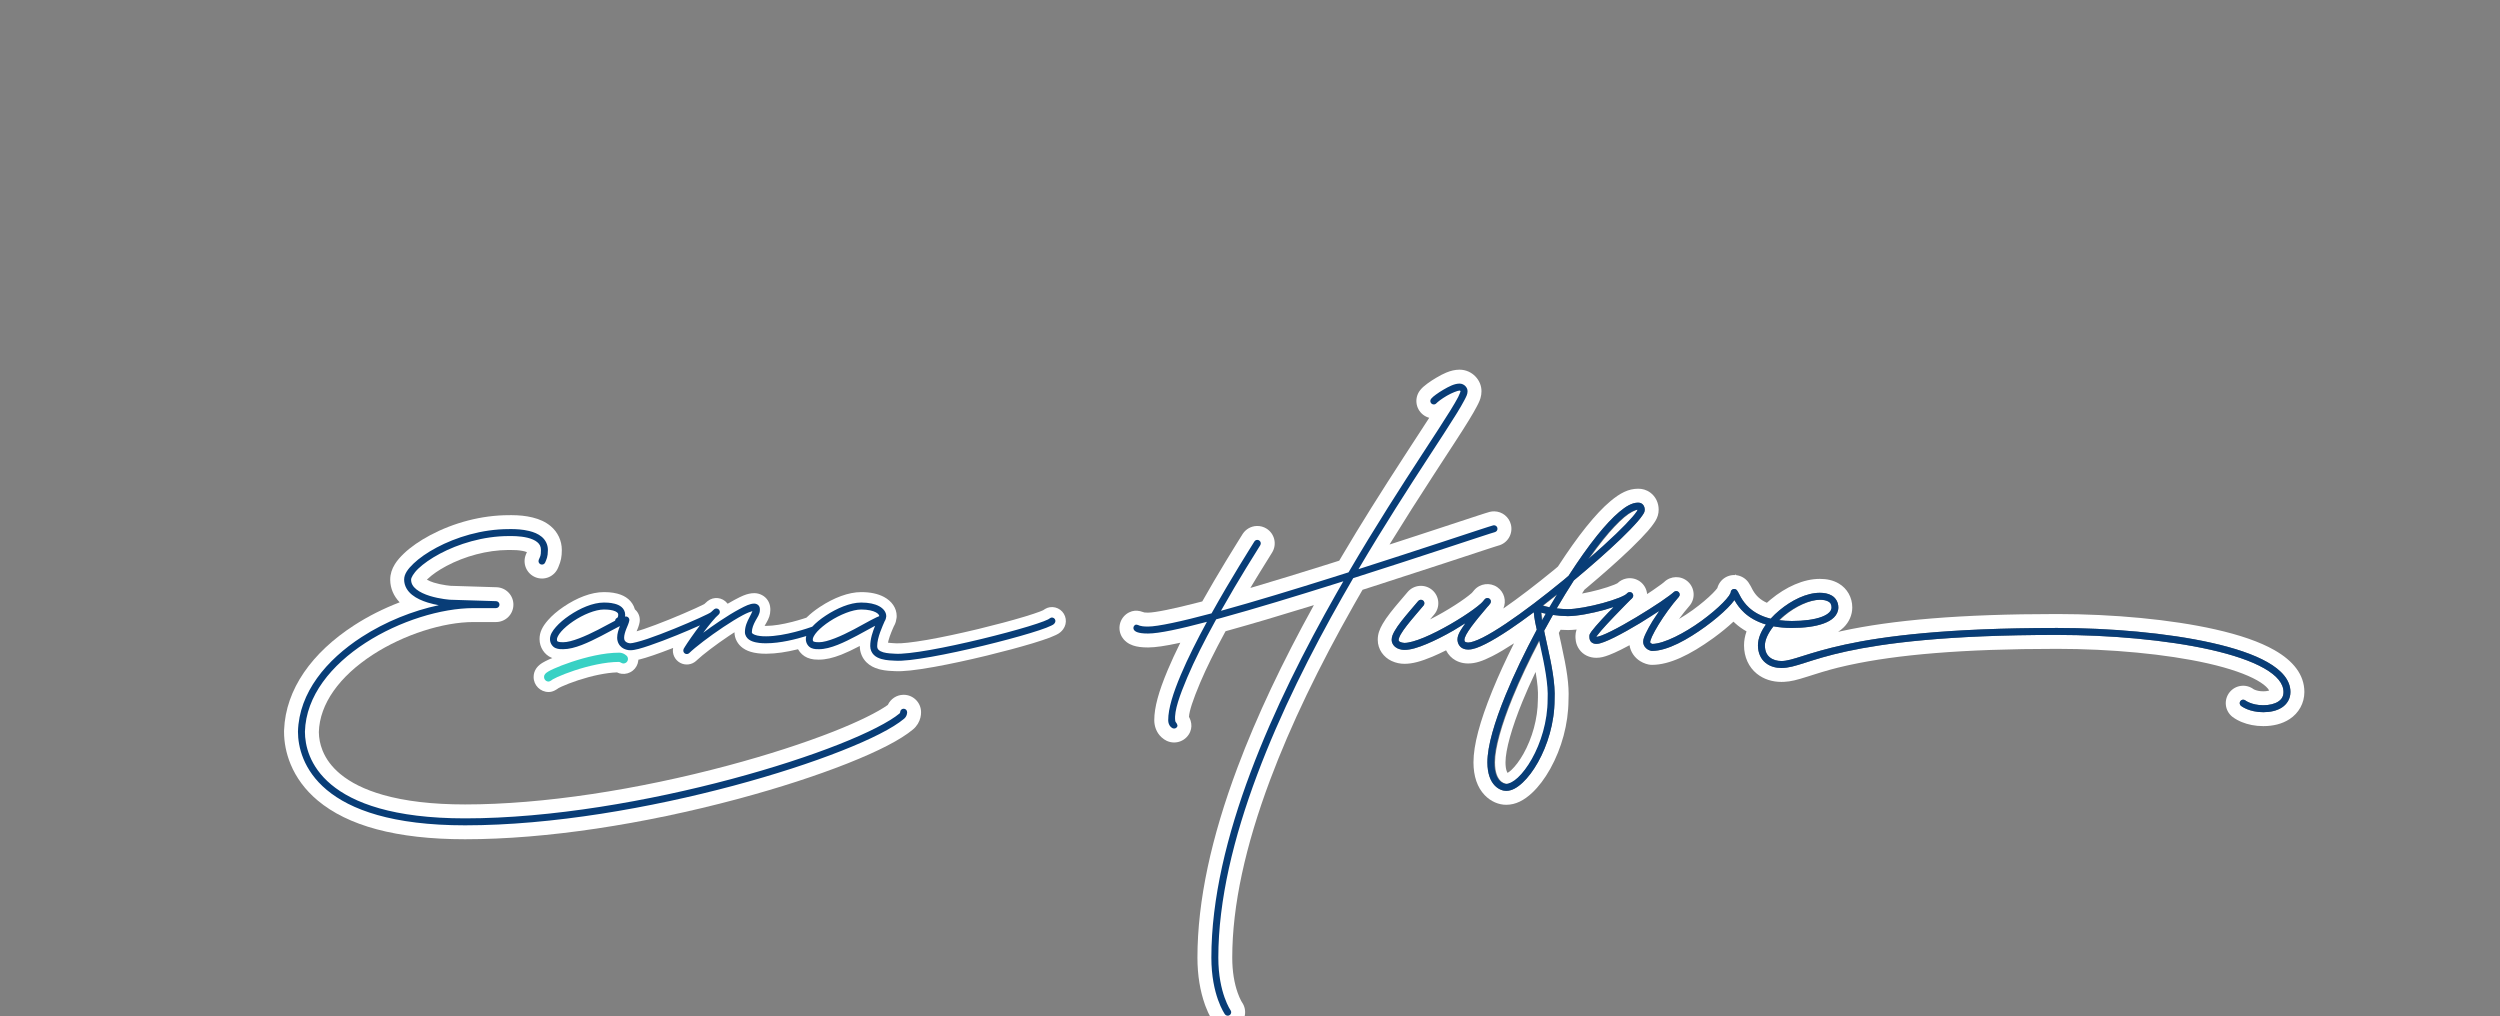 <?xml version="1.0" encoding="UTF-8"?>
<svg width="3591px" height="1460px" viewBox="0 0 3591 1460" version="1.1" xmlns="http://www.w3.org/2000/svg" xmlns:xlink="http://www.w3.org/1999/xlink">
    <rect x="0" y="0" width="3591" height="1460" fill="#808080" stroke="none"/>
    <g stroke="none" stroke-width="1" fill="none" fill-rule="evenodd">
        <g transform="translate(300, 300)">
            <rect x="0" y="0" width="2991" height="1159"></rect>
            <g transform="translate(108, 231)" fill="#FFFFFF" fill-rule="nonzero">
                <path d="M481.5,391.5 C459.87,391.5 434.471,396.812 408.221,405.535 L406.192,406.216 C396.77,409.411 388.019,412.831 381.051,416.001 L379.737,416.605 C376.53,418.097 373.885,419.459 371.631,420.802 C369.764,421.915 368.376,422.856 366.836,424.152 C365.545,425.239 364.486,426.279 363.359,427.709 L362.905,428.299 L362.632,428.667 C362.357,429.042 362.093,429.424 361.826,429.841 C359.703,433.161 358.5,437.048 358.5,441.5 C358.5,453.374 368.126,463 380,463 C383.429,462.999 386.192,462.118 388.967,460.719 C390.006,460.195 390.991,459.615 391.97,458.975 L392.52,458.609 C392.879,458.366 393.226,458.122 393.579,457.868 L394.146,457.452 L394.274,457.384 C395.31,456.819 396.948,456.008 398.855,455.14 C404.821,452.426 413.033,449.246 421.779,446.34 L422.775,446.011 C442.37,439.582 462.647,435.335 478.103,434.822 L478.328,434.815 L478.618,434.955 C480.778,435.977 482.563,436.584 485.125,436.869 C490.792,437.499 496.478,435.852 500.931,432.289 C505.383,428.728 508.239,423.543 508.869,417.875 C509.499,412.208 507.852,406.522 504.289,402.069 L504.058,401.78 L503.813,401.503 C502.411,399.918 500.379,398.088 497.636,396.334 C492.972,393.35 487.567,391.5 481.5,391.5 Z"></path>
                <path d="M1419.331,262.536 C1426.53,250.757 1422.818,235.372 1411.04,228.171 C1407.007,225.704 1402.351,224.43 1397.618,224.502 L1397.182,224.513 C1389.063,224.782 1381.597,228.97 1377.138,235.725 L1376.769,236.297 C1376.948,235.971 1362.954,258.457 1355.275,271.048 L1352.502,275.608 C1341.073,294.455 1330.038,313.222 1319.53,331.866 L1318.963,332.872 L1314.772,333.965 C1277.926,343.515 1250.862,349 1241,349 L1240.54,348.999 C1238.429,348.986 1236.779,348.882 1235.589,348.728 L1235.476,348.713 L1235.05,348.541 L1234.528,348.338 C1232.962,347.74 1231.385,347.245 1229.662,346.873 C1224.516,345.763 1219.406,345.845 1213.817,348.64 C1207.89,351.603 1203.379,356.803 1201.282,363.094 C1199.185,369.385 1199.673,376.252 1202.64,382.183 L1202.9,382.704 L1203.191,383.209 C1203.366,383.514 1203.586,383.882 1203.855,384.31 C1204.5,385.334 1205.109,386.215 1205.998,387.267 C1207.271,388.772 1208.701,390.122 1210.258,391.315 C1213,393.415 1216.059,394.985 1219.455,396.149 C1225.206,398.121 1232.033,399 1241,399 L1241.518,398.998 C1251.783,398.93 1265.982,396.839 1285.068,392.704 L1287.405,392.192 L1286.908,393.198 C1280.35,406.476 1274.572,418.986 1269.638,430.679 L1268.821,432.626 C1256.421,462.315 1250,484.913 1250,503.5 C1250,511.606 1252.737,519.229 1257.452,524.954 C1258.4,526.105 1259.411,527.153 1260.474,528.116 C1263.012,530.413 1265.47,531.961 1267.689,533.036 L1268.365,533.356 L1268.657,533.48 C1281.348,538.916 1296.042,533.036 1301.479,520.346 C1303.842,514.825 1303.745,509.47 1302.278,504.5 L1302.099,503.915 C1301.545,502.179 1300.851,500.597 1300.04,499.094 L1299.837,498.724 L1299.843,498.626 C1300.309,490.314 1305.484,474.339 1315.706,450.118 L1316.173,449.014 C1324.95,428.359 1336.852,404.337 1351.187,377.909 L1352.401,375.675 L1358.594,373.962 C1391.134,364.914 1429.06,353.67 1471.781,340.485 L1479.269,338.169 L1479.029,338.604 C1434.219,419.767 1397.411,497.088 1369.473,571.611 C1332.112,671.268 1312,762.555 1312,844.5 C1312,870.34 1315.97,892.818 1322.684,911.781 C1322.976,912.605 1323.273,913.421 1323.574,914.227 C1325.904,920.459 1328.432,925.952 1331.005,930.686 C1331.948,932.42 1332.846,933.956 1333.68,935.291 L1334.215,936.134 C1334.382,936.392 1334.536,936.627 1334.679,936.838 L1335.129,937.492 C1343.133,948.743 1358.741,951.375 1369.992,943.371 L1370.327,943.129 C1381.183,935.137 1383.743,919.957 1376.108,908.847 L1375.924,908.578 L1375.823,908.418 C1375.496,907.893 1375.086,907.182 1374.608,906.281 C1373.069,903.378 1371.433,899.662 1369.816,895.094 C1364.967,881.4 1362,864.597 1362,844.5 C1362,769.558 1380.945,683.858 1416.404,589.229 C1446.171,509.788 1486.669,426.282 1536.235,338.748 L1538.87,334.106 L1541.479,329.533 C1543.23,326.47 1545.007,323.378 1546.815,320.247 L1549.178,316.16 L1564.67,311.206 C1597.043,300.826 1629.916,290.128 1666.794,278.015 L1729.444,257.417 C1732.769,256.332 1735.485,255.452 1737.702,254.741 L1739.996,254.011 C1740.69,253.792 1741.352,253.586 1741.968,253.396 L1743.557,252.913 L1743.867,252.803 C1750.311,251.248 1755.876,247.195 1759.334,241.535 C1762.792,235.876 1763.86,229.074 1762.302,222.628 C1759.632,211.566 1749.82,203.701 1738.436,203.503 C1736.32,203.465 1734.2,203.698 1732.135,204.197 L1731.373,204.386 C1729.915,204.759 1728.468,205.204 1724.585,206.443 L1716.239,209.134 L1682.547,220.196 L1653.441,229.774 L1633.348,236.365 C1620.186,240.675 1607.461,244.826 1594.987,248.877 L1587.917,251.171 L1590.847,246.397 C1609.169,216.596 1628.463,186.306 1652.166,149.788 L1681.741,104.324 C1693.013,86.964 1695.322,83.268 1700.89,74.248 L1702.22,72.084 C1706.844,64.537 1710.323,58.532 1712.937,53.528 L1714.455,50.603 L1714.88,49.771 C1715.217,49.108 1715.512,48.512 1715.797,47.919 C1716.945,45.525 1717.826,43.36 1718.524,41.02 C1719.494,37.763 1720,34.457 1720,31 C1720,22.834 1716.811,15.582 1711.398,9.868 C1705.616,3.765 1697.393,0 1688.5,0 C1682.012,0 1675.761,1.527 1669.264,4.244 C1664.857,6.087 1660.816,8.228 1655.153,11.531 C1650.761,14.093 1646.479,16.891 1642.774,19.609 L1641.767,20.353 C1637.367,23.63 1634.694,25.988 1631.978,29.383 C1623.354,40.167 1625.103,55.897 1635.883,64.522 L1636.208,64.777 C1638.82,66.798 1641.709,68.221 1644.71,69.066 L1644.963,69.135 L1610.717,121.812 C1573.988,178.385 1547.259,220.894 1519.391,268.066 L1515.69,274.345 L1506.112,277.376 L1495.674,280.665 C1459.299,292.102 1425.873,302.345 1395.789,311.236 L1388.04,313.517 L1389.194,311.589 C1391.628,307.53 1394.081,303.468 1396.552,299.403 L1401.688,290.999 C1408.229,280.358 1417.579,265.332 1419.133,262.849 L1419.331,262.536 Z"></path>
                <path d="M1612.964,320.484 L1600.405,335.249 C1599.241,336.624 1598.166,337.902 1597.134,339.14 L1595.25,341.412 C1593.01,344.129 1590.996,346.638 1589.128,349.044 C1584.43,355.095 1580.806,360.301 1577.951,365.312 C1573.367,373.357 1571,379.802 1571,388 C1571,401.904 1579.547,413.107 1590.84,418.393 C1597.111,421.329 1603.415,422.5 1609.5,422.5 C1620.905,422.5 1633.153,419.057 1649.12,412.389 L1650.26,411.909 C1655.978,409.487 1661.992,406.689 1668.18,403.588 L1669.131,403.108 L1669.324,403.492 C1672.383,409.501 1677.116,414.477 1682.925,417.618 C1686.579,419.593 1690.342,420.819 1694.143,421.46 C1696.682,421.888 1698.655,422 1701,422 C1711.45,422 1721.314,418.626 1735.133,411.66 L1735.885,411.279 C1744.689,406.794 1754.663,400.887 1765.822,393.612 L1766.739,393.012 L1766.309,393.869 C1754.865,416.682 1744.652,438.945 1736.164,459.701 L1735.094,462.331 C1717.783,505.098 1708.5,538.951 1708.5,564 C1708.5,584.097 1714.064,600.195 1724.617,611.154 C1733.562,620.443 1744.863,625 1755.5,625 C1769.081,625 1781.076,618.713 1792.774,607.78 C1802.093,599.069 1810.861,587.429 1818.548,573.739 L1819.05,572.84 C1835.048,543.991 1844.764,509.14 1844.99,474.726 L1844.992,474.196 L1845.03,473.451 C1846.017,452.585 1842.681,430.768 1834.602,394.189 L1832.572,384.962 L1831.102,378.12 L1832.094,376.315 L1833.597,373.587 L1834.423,373.646 C1837.816,373.878 1841.043,374 1844,374 L1844.687,373.997 C1848.146,373.97 1851.954,373.742 1856.034,373.333 L1856.676,373.267 L1856.498,373.752 C1856.433,373.934 1856.37,374.118 1856.308,374.304 C1855.467,376.854 1855.056,379.47 1855.005,382.2 L1855,382.948 L1855.005,384.128 C1855.01,384.639 1855.023,385.07 1855.048,385.611 C1855.117,387.088 1855.266,388.53 1855.54,390.036 C1856.272,394.068 1857.804,397.92 1860.266,401.503 C1866.086,409.974 1875.521,413.867 1884.869,413.867 C1891.052,413.867 1895.957,412.592 1903.245,409.837 C1908.115,407.996 1913.619,405.522 1919.927,402.384 L1920.773,401.962 C1923.785,400.453 1926.958,398.804 1930.265,397.032 L1932.641,395.75 L1932.658,395.864 C1934.175,405.694 1940.104,413.743 1947.808,418.584 C1950.48,420.264 1953.202,421.496 1955.912,422.402 L1956.376,422.554 C1957.749,422.995 1958.969,423.303 1960.002,423.507 L1960.073,423.522 C1961.674,423.839 1963.303,424 1964.936,424 C1989.927,424 2019.388,409.796 2052.273,386.082 L2054.31,384.604 C2064.333,377.277 2073.713,369.588 2081.619,362.241 L2081.959,361.923 L2082.538,362.485 C2083.009,362.937 2083.487,363.387 2083.972,363.834 L2084.552,364.362 C2089.214,368.572 2094.463,372.359 2100.275,375.667 L2100.708,375.911 L2100.627,376.142 C2098.335,382.67 2097.119,389.297 2097.119,396 C2097.119,412.604 2103.752,427.21 2115.488,436.694 C2125.418,444.719 2137.835,448.5 2150.76,448.5 C2151.828,448.5 2152.897,448.476 2153.968,448.428 L2154.72,448.392 C2164.559,447.882 2172.062,446.022 2189.468,440.496 L2195.696,438.513 C2215.062,432.371 2226.321,429.184 2243.908,425.222 L2244.84,425.013 C2246.085,424.734 2247.34,424.457 2248.606,424.182 C2316.246,409.512 2410.194,401 2546.59,401 C2623.752,401 2703.62,408.451 2762.704,421.763 L2764.843,422.25 C2794.657,429.098 2818.538,437.369 2834.176,446.253 C2841.459,450.391 2846.562,454.399 2849.503,457.983 L2849.716,458.245 C2850.474,459.194 2851.007,460.007 2851.367,460.717 L2851.449,460.885 L2851.427,460.892 C2851.083,461 2850.703,461.106 2850.29,461.207 C2848.227,461.714 2845.737,462 2843,462 C2838.09,462 2834.135,461.175 2830.969,459.874 L2830.71,459.767 C2830.042,459.484 2829.535,459.239 2829.179,459.044 L2829.057,458.976 L2829.002,458.935 C2818.227,450.917 2802.955,452.846 2794.529,463.432 C2785.931,474.237 2787.72,489.963 2798.522,498.561 L2798.674,498.681 C2799.508,499.332 2800.677,500.158 2802.167,501.097 C2804.406,502.506 2806.928,503.882 2809.726,505.153 C2810.462,505.488 2811.212,505.813 2811.975,506.126 C2820.983,509.825 2831.407,512 2843,512 C2857.213,512 2870.163,508.821 2880.715,501.949 C2893.877,493.378 2902,479.118 2902,463 C2902,438.073 2885.896,418.13 2858.873,402.778 C2837.728,390.766 2809.172,380.981 2773.693,372.987 C2710.511,358.752 2627.392,351 2546.59,351 C2406.853,351 2309.423,359.829 2238.009,375.318 L2236.527,375.64 C2235.546,375.855 2234.579,376.068 2233.623,376.281 L2232.229,376.592 L2232.315,376.538 C2235.258,374.624 2237.95,372.476 2240.397,370.053 C2248.052,362.472 2252.609,352.359 2252.609,341.5 C2252.609,327.073 2245.188,314.272 2233.475,307.317 C2225.174,302.388 2216.062,300.5 2205.949,300.5 C2182.666,300.5 2157.17,312.013 2135.211,330.281 L2134.165,331.159 C2133.124,332.041 2132.096,332.935 2131.084,333.839 L2129.971,334.844 L2129.921,334.823 C2125.083,332.695 2121.137,330.084 2117.83,327.041 C2114.702,324.162 2112.279,321.024 2110.056,317.247 C2109.722,316.68 2109.404,316.107 2109.052,315.441 L2107.081,311.603 L2106.751,310.979 C2105.767,309.138 2104.822,307.561 2103.692,305.962 L2102.989,304.984 L2102.646,304.541 L2102.389,304.217 L2102.283,304.088 L2102.027,303.783 L2101.708,303.416 C2101.529,303.215 2101.347,303.016 2101.161,302.82 L2100.932,302.58 L2100.5,302.147 L2100.214,301.871 L2099.767,301.457 L2099.557,301.269 L2099.159,300.924 L2098.693,300.54 L2098.427,300.328 L2098.087,300.067 L2097.749,299.814 L2097.283,299.482 L2096.833,299.176 L2096.461,298.934 C2096.344,298.859 2096.231,298.788 2096.117,298.718 L2095.747,298.494 C2095.493,298.343 2095.226,298.191 2094.953,298.043 L2094.445,297.774 C2093.93,297.508 2093.405,297.261 2092.873,297.032 L2092.261,296.78 C2092.178,296.747 2092.103,296.72 2091.936,296.659 L2091.764,296.592 L2091.767,296.589 L2091.2,296.383 L2091.063,296.336 L2090.468,296.142 C2090.269,296.08 2090.07,296.02 2089.869,295.963 L2089.167,295.773 L2088.777,295.677 L2088.232,295.554 L2087.698,295.445 C2087.634,295.433 2087.569,295.421 2087.503,295.409 L2087,295.323 C2086.671,295.269 2086.354,295.224 2086.04,295.186 L2085.938,295.174 L2085.229,293.933 L2084.436,295.042 L2084.213,295.029 L2083.745,295.011 L2083.223,295.001 L2082.783,295.001 L2082.117,295.016 L2081.678,295.035 L2081.064,295.075 L2080.263,295.151 L2079.64,295.227 L2079.15,295.298 L2078.73,295.368 L2078.287,295.449 C2078.006,295.503 2077.726,295.561 2077.448,295.625 L2077.072,295.713 L2076.399,295.887 L2075.61,296.118 L2074.716,296.414 L2074.012,296.672 L2073.814,296.749 C2073.635,296.82 2073.447,296.897 2073.256,296.977 L2072.598,297.267 L2072.08,297.511 C2071.767,297.664 2071.487,297.807 2071.21,297.955 L2070.801,298.179 L2070.493,298.354 C2070.22,298.512 2069.95,298.675 2069.683,298.843 L2069.207,299.15 L2068.78,299.44 L2068.247,299.819 C2068.197,299.856 2068.141,299.898 2068.045,299.971 L2067.893,300.081 L2067.53,300.361 L2067.094,300.712 L2066.789,300.968 L2066.415,301.293 L2066.115,301.564 L2065.925,301.74 C2065.696,301.954 2065.472,302.172 2065.251,302.394 L2064.681,302.991 C2064.664,303.01 2064.644,303.032 2064.621,303.057 L2064.54,303.141 C2064.361,303.337 2064.186,303.535 2064.013,303.737 L2063.617,304.211 L2063.094,304.878 C2063.004,304.995 2062.962,305.052 2062.814,305.252 L2062.679,305.438 L2062.427,305.797 L2062.182,306.161 L2062.147,306.21 C2062,306.432 2061.857,306.657 2061.717,306.884 C2061.57,307.121 2061.419,307.376 2061.269,307.64 L2060.824,308.457 L2060.773,308.555 C2060.508,309.071 2060.26,309.595 2060.031,310.128 L2059.89,310.466 L2059.699,310.953 L2059.645,311.096 L2059.641,311.094 C2059.545,311.343 2059.454,311.594 2059.367,311.846 L2059.233,312.248 C2059.106,312.64 2058.995,313.009 2058.895,313.373 L2058.81,313.689 L2058.753,313.77 C2057.402,315.6 2055.131,318.192 2052.264,321.091 C2045.137,328.296 2034.944,336.887 2023.913,344.889 L2023.223,345.387 C2017.011,349.861 2010.646,354.002 2004.461,357.665 L2003.788,358.062 L2004.362,357.274 C2008.976,350.956 2013.804,344.876 2018.522,339.511 C2027.491,329.269 2026.653,313.792 2016.664,304.606 L2016.357,304.328 C2006.566,295.614 1991.714,295.962 1982.341,305.057 L1982.258,305.149 C1982.112,305.275 1981.888,305.461 1981.601,305.693 L1980.981,306.189 C1980.235,306.778 1979.316,307.484 1978.27,308.267 L1977.917,308.532 C1974.575,311.025 1970.466,313.937 1966.166,316.835 L1965.139,317.526 C1963.415,318.682 1961.626,319.868 1959.784,321.076 L1957.902,322.305 L1957.879,322.045 C1957.198,315.167 1953.684,308.602 1947.641,304.236 L1947.262,303.968 C1941.676,300.089 1934.755,298.653 1928.09,299.988 L1927.507,300.11 C1923.045,301.098 1918.938,303.29 1915.634,306.448 L1915.295,306.78 L1914.812,307.026 C1913.792,307.537 1912.439,308.149 1910.861,308.798 L1910.462,308.962 C1904.939,311.204 1897.276,313.707 1888.853,316.007 L1888.156,316.196 C1880.739,318.201 1873.063,319.942 1866.034,321.269 L1864.399,321.571 L1865.375,320.025 L1867.443,316.772 L1867.881,316.086 L1871.473,313.075 C1895.154,293.166 1916.682,274.056 1933.172,258.224 L1935.437,256.041 C1945.218,246.569 1953.16,238.358 1959.065,231.561 L1959.494,231.066 C1962.897,227.122 1965.587,223.695 1967.745,220.469 L1968.891,218.73 L1969.378,217.975 C1969.61,217.608 1969.828,217.253 1970.048,216.883 C1972.907,212.073 1974.5,207.044 1974.5,201 C1974.5,191.567 1970.256,182.27 1962.597,176.653 C1956.778,172.386 1951.005,171 1945,171 C1931.107,171 1919.118,177.218 1905.046,189.04 C1894.497,197.901 1883.118,210.04 1870.764,225.363 L1870.034,226.271 C1857.856,241.46 1844.713,259.961 1830.813,281.298 L1829.883,282.725 L1826.822,285.36 C1826.262,285.837 1825.794,286.229 1825.315,286.623 L1824.068,287.646 C1798.306,308.772 1773.244,327.935 1751.914,342.708 L1751.378,343.078 L1751.412,343.006 C1756.152,332.175 1752.648,319.331 1742.759,312.464 C1732.211,305.14 1717.829,306.998 1709.489,316.763 L1706.568,320.23 L1706.101,320.709 C1706.023,320.787 1705.962,320.845 1705.905,320.897 L1705.821,320.974 C1703.534,323.009 1700.209,325.635 1696.205,328.54 C1687.605,334.783 1676.39,341.973 1664.795,348.636 L1663.704,349.261 C1657.886,352.581 1652.11,355.69 1646.559,358.491 L1646.108,358.716 L1649.145,355.147 C1650.256,353.835 1651.251,352.651 1652.206,351.505 C1656.451,346.412 1658.499,339.84 1657.898,333.235 C1657.298,326.631 1654.097,320.536 1649.002,316.291 C1643.912,312.049 1637.34,310.001 1630.735,310.602 C1624.284,311.189 1618.32,314.255 1614.09,319.146 L1612.964,320.484 Z M1945,191 C1946.306,191 1948.527,191.137 1950.77,192.781 C1953.012,194.426 1954.5,197.639 1954.5,201 C1954.5,203.961 1953.467,205.776 1952.098,207.868 L1951.357,208.992 C1949.639,211.612 1947.296,214.587 1944.352,218 L1943.514,218.963 C1937.687,225.62 1929.705,233.796 1920.117,243.031 L1918.35,244.727 C1900.498,261.8 1877.187,282.294 1852.703,302.705 C1844.434,315.558 1836.185,328.973 1828.066,342.914 C1833.791,343.55 1839.475,344 1844,344 C1855.467,344 1876.096,340.222 1894.121,335.301 C1903.134,332.84 1911.569,330.098 1917.986,327.492 C1921.195,326.189 1923.902,324.915 1925.85,323.799 C1926.773,323.27 1927.502,322.745 1928.031,322.334 L1929.381,320.977 C1930.078,320.283 1930.964,319.81 1931.928,319.617 C1933.318,319.312 1934.773,319.614 1935.928,320.447 C1938.166,322.064 1938.669,325.189 1937.053,327.428 C1936.221,328.58 1935.279,329.487 1934.223,330.293 L1928.885,335.66 C1924.267,340.327 1917.491,347.237 1910.074,355.014 L1908.033,357.16 C1902.372,363.128 1896.846,369.098 1892.554,374.02 L1892.045,374.605 C1889.614,377.41 1887.608,379.862 1886.307,381.639 L1885.97,382.107 C1885.551,382.701 1885.254,383.168 1885.061,383.5 L1885.09,383.828 L1885.303,383.812 C1886.444,383.697 1889.189,383.079 1892.637,381.775 C1896.309,380.387 1900.838,378.354 1905.878,375.866 L1906.568,375.523 C1916.88,370.396 1929.251,363.436 1941.468,356.131 L1942.613,355.445 C1954.437,348.349 1966.066,340.965 1975.538,334.632 L1978.227,332.823 C1987.285,326.679 1994.313,321.316 1995.998,319.682 L1996.145,319.535 C1998.03,317.583 2001.129,317.49 2003.127,319.328 C2005.125,321.165 2005.292,324.261 2003.504,326.303 C1992.612,338.688 1982.111,353.461 1974.424,366.018 L1973.611,367.354 C1970.136,373.109 1967.282,378.353 1965.307,382.555 L1965.024,383.166 C1963.145,387.3 1962.319,390.543 1962.281,390.874 L1962.279,390.893 C1962.279,392.248 1962.725,392.527 1963.77,393.184 C1964.635,393.727 1965.26,393.863 1965.545,393.939 C1982.4,393.606 2011.671,378.477 2035.656,361.078 L2037.38,359.818 C2048.818,351.401 2059.093,342.627 2066.482,335.156 C2070.362,331.234 2073.447,327.656 2075.436,324.826 C2077.424,321.996 2078.002,320.109 2078,320 L2078.002,319.855 C2078.006,319.73 2078.014,319.605 2078.027,319.48 C2078.04,319.356 2078.058,319.231 2078.08,319.107 L2078.129,318.873 L2078.162,318.74 C2078.193,318.619 2078.229,318.499 2078.269,318.381 L2078.346,318.176 L2078.404,318.029 L2078.476,317.871 L2078.566,317.689 C2078.624,317.578 2078.686,317.47 2078.752,317.363 L2078.895,317.146 L2078.987,317.018 L2079.135,316.829 L2079.248,316.696 L2079.449,316.48 L2079.584,316.35 L2079.785,316.17 L2080.064,315.954 L2080.251,315.825 L2080.407,315.726 L2080.652,315.586 L2080.872,315.475 L2081.077,315.385 L2081.346,315.283 L2081.566,315.211 L2081.805,315.145 L2082.082,315.086 L2082.25,315.057 L2082.652,315.012 L2082.964,315 L2083.144,315.002 C2083.27,315.006 2083.395,315.014 2083.519,315.027 C2083.644,315.04 2083.769,315.058 2083.893,315.08 L2084.076,315.117 L2084.26,315.162 C2084.381,315.193 2084.501,315.229 2084.619,315.27 L2084.797,315.334 L2084.971,315.404 L2085.129,315.476 L2085.311,315.566 C2085.422,315.624 2085.53,315.686 2085.637,315.752 L2085.861,315.899 L2086.098,316.076 L2086.244,316.195 L2086.443,316.375 L2086.586,316.516 L2086.777,316.725 L2086.913,316.887 L2087.1,317.14 L2087.154,317.219 C2089.216,320.043 2090.331,323.163 2092.82,327.393 C2095.375,331.733 2098.936,336.833 2104.287,341.758 C2111.091,348.019 2120.847,354.074 2135.381,357.67 C2139.22,353.463 2143.469,349.427 2148.002,345.656 C2165.344,331.229 2186.862,320.5 2205.949,320.5 C2211.746,320.5 2217.951,321.359 2223.264,324.514 C2228.577,327.669 2232.609,333.759 2232.609,341.5 C2232.609,347.001 2230.16,352.043 2226.324,355.842 C2222.488,359.641 2217.367,362.441 2211.326,364.637 C2199.244,369.028 2183.276,371 2165.43,371 C2155.669,371 2147.108,370.103 2139.408,368.654 C2131.821,378.248 2127.119,388.124 2127.119,396 C2127.119,404.777 2130.063,409.902 2134.344,413.361 C2138.624,416.821 2144.669,418.5 2150.76,418.5 C2166.746,418.5 2187.063,406.832 2242.248,394.863 C2297.433,382.894 2387.685,371 2546.59,371 C2622.105,371 2704.932,377.996 2769.297,392.498 C2801.479,399.749 2829.037,408.83 2848.994,420.168 C2868.951,431.506 2882,445.708 2882,463 C2882,472.577 2877.072,480.454 2869.801,485.189 C2862.529,489.925 2853.137,492 2843,492 C2832.863,492 2824.967,489.84 2819.572,487.625 C2814.178,485.41 2810.977,482.912 2810.977,482.912 C2808.816,481.193 2808.458,478.047 2810.178,475.887 C2811.847,473.79 2814.859,473.391 2817.01,474.942 L2817.474,475.292 C2818.125,475.761 2819.979,476.982 2823.371,478.375 L2824.04,478.643 C2828.378,480.339 2834.713,482 2843,482 C2851.723,482 2859.33,480.075 2864.344,476.811 C2869.357,473.546 2872,469.423 2872,463 C2872,450.792 2862.548,439.369 2844.055,428.863 C2825.561,418.357 2798.719,409.376 2767.1,402.252 C2703.862,388.004 2621.485,381 2546.59,381 C2388.184,381 2298.687,392.856 2244.367,404.637 C2190.048,416.418 2171.104,428.5 2150.76,428.5 C2142.88,428.5 2134.605,426.429 2128.059,421.139 C2121.512,415.848 2117.119,407.223 2117.119,396 C2117.119,385.883 2121.609,375.656 2128.6,366.041 C2114.838,361.933 2104.728,355.755 2097.516,349.117 C2091.253,343.354 2087.084,337.361 2084.203,332.467 C2083.89,331.935 2083.63,331.461 2083.338,330.949 C2080.875,334.391 2077.59,338.144 2073.59,342.188 C2065.512,350.353 2054.603,359.618 2042.464,368.49 L2041.527,369.172 C2016.498,387.328 1987.17,404 1964.939,404 C1964.695,404 1964.45,403.982 1964.208,403.946 L1963.864,403.883 C1963.342,403.773 1960.916,403.2 1958.449,401.65 C1955.664,399.9 1952.279,396.124 1952.279,390.893 C1952.279,386.79 1953.903,383.308 1956.258,378.301 C1958.612,373.294 1961.908,367.312 1965.897,360.797 C1968.618,356.352 1977.344,348.416 1975.025,346.877 C1972.73,345.353 1957.761,357.945 1948.055,363.843 L1947.76,364.021 C1935.02,371.667 1922.038,378.998 1911.022,384.477 L1909.384,385.284 C1904.788,387.533 1900.566,389.434 1896.828,390.879 L1896.174,391.129 C1891.844,392.765 1888.379,393.867 1884.869,393.867 C1881.974,393.867 1878.546,392.792 1876.75,390.178 C1875.023,387.664 1874.999,385.291 1875,383.055 L1875,382.787 C1875,380.558 1875.626,379.818 1876.163,378.893 L1876.232,378.771 C1876.784,377.787 1877.444,376.815 1878.24,375.729 C1879.733,373.692 1881.695,371.296 1884.019,368.6 L1884.488,368.057 C1889.547,362.219 1896.193,355.079 1902.836,348.113 C1905.126,345.712 1911.022,342.914 1909.559,341.139 C1908.096,339.363 1901.203,343.735 1896.754,344.949 C1878.154,350.028 1857.533,354 1844,354 C1837.786,354 1830.076,353.343 1822.603,352.314 C1818.324,359.825 1814.126,367.43 1809.99,375.072 L1812.857,388.414 C1813.316,390.538 1813.794,392.734 1814.308,395.055 L1815.358,399.788 C1820.798,424.461 1826.217,451.815 1824.994,473.635 C1824.967,507.608 1814.621,539.883 1801.109,563.947 C1794.344,575.996 1786.795,585.992 1779.117,593.168 C1771.44,600.344 1763.601,605 1755.5,605 C1751.5,605 1744.945,603.431 1739.023,597.281 C1733.102,591.132 1728.5,580.649 1728.5,564 C1728.5,540.368 1738.761,506.189 1754.676,467.271 C1766.83,437.549 1782.379,405.233 1799.424,373.51 C1798.765,370.388 1797.826,366.508 1797.297,363.676 L1796.992,362.024 C1796.052,356.868 1795.372,352.417 1795.147,348.416 L1792.272,350.559 C1781.273,358.733 1770.54,366.436 1760.539,373.131 L1758.535,374.467 C1746.563,382.409 1735.597,389.029 1726.131,393.801 L1724.866,394.433 C1715.453,399.101 1707.753,402 1701,402 L1700.324,401.994 C1698.564,401.96 1695.57,401.718 1692.436,400.023 C1688.853,398.087 1685.5,393.481 1685.5,387.5 C1685.5,383.59 1686.997,380.025 1689.143,376 C1691.026,372.465 1697.967,365.977 1696.602,364.418 C1695.236,362.859 1685.597,371.283 1679.74,374.648 C1667.036,381.948 1653.642,388.826 1641.412,393.934 C1629.182,399.041 1618.316,402.5 1609.5,402.5 C1607.036,402.5 1603.272,402.13 1599.318,400.279 C1595.365,398.429 1591,394.083 1591,388 C1591,383.583 1592.834,379.59 1595.328,375.213 C1597.822,370.836 1601.158,366.162 1604.926,361.309 C1612.461,351.602 1621.743,341.197 1629.158,332.299 C1630.007,331.28 1631.226,330.64 1632.547,330.52 C1633.868,330.399 1635.182,330.809 1636.201,331.658 C1637.22,332.507 1637.86,333.726 1637.98,335.047 C1638.101,336.368 1637.691,337.682 1636.842,338.701 C1629.257,347.803 1620.039,358.148 1612.824,367.441 C1609.217,372.088 1606.116,376.476 1604.016,380.162 C1601.916,383.848 1601,386.917 1601,388 C1601,389.917 1601.635,390.321 1603.557,391.221 C1605.478,392.12 1608.464,392.5 1609.5,392.5 C1615.434,392.5 1625.88,389.584 1637.557,384.707 C1649.233,379.83 1662.339,373.114 1674.76,365.977 L1676.882,364.749 C1688.516,357.977 1699.453,350.896 1707.953,344.727 C1712.461,341.455 1716.287,338.434 1719.119,335.912 C1720.056,335.078 1720.696,334.388 1721.398,333.666 C1722.534,332.332 1723.541,331.106 1724.697,329.752 C1726.365,327.799 1729.242,327.427 1731.352,328.892 C1733.462,330.357 1734.118,333.182 1732.871,335.428 C1732.714,335.711 1732.449,335.956 1732.275,336.23 C1732.149,336.415 1732.047,336.553 1731.969,336.645 C1731.035,338.03 1729.87,339.414 1728.494,340.768 L1725.541,344.248 C1717.987,353.173 1711.053,361.56 1705.842,368.648 L1705.01,369.789 C1702.011,373.934 1699.596,377.647 1697.967,380.703 C1696.19,384.037 1695.5,386.66 1695.5,387.5 C1695.5,390.519 1696.147,390.663 1697.189,391.227 C1698.232,391.79 1700.083,392 1701,392 C1704.572,392 1712.22,389.616 1721.629,384.873 C1731.037,380.13 1742.44,373.215 1754.977,364.822 C1780.049,348.037 1809.698,325.344 1838.014,302.074 C1840.465,300.06 1842.643,298.09 1845.07,296.07 L1846.902,293.241 C1860.03,273.04 1873.106,254.433 1885.472,238.988 L1886.334,237.916 C1897.583,223.964 1908.21,212.502 1917.91,204.354 C1927.443,196.346 1936.001,191.18 1944.55,191.005 L1945,191 Z"></path>
                <path d="M327.041,208.976 L325.937,208.976 L323,209 C283.573,209 243.503,219.902 209.831,237.798 C194.821,245.776 181.906,254.764 172.219,264.006 C166.716,269.257 162.498,274.112 159.257,279.3 C154.923,286.239 152.5,293.607 152.5,301.5 L152.504,302.077 C152.655,314.368 157.636,325.317 165.86,333.951 L166.08,334.181 L165.403,334.441 C142.68,343.175 120.636,354.268 100.55,367.285 C40.211,406.391 2.366,458.735 0.066,517.545 L-1.13686838e-13,519.597 L-1.13686838e-13,520 C-1.13686838e-13,535.029 2.947,551.035 9.42,566.701 C17.395,586.004 30.279,603.729 48.466,618.931 C91.46,654.869 160.631,674.5 260,674.5 C377.036,674.5 516.535,652.783 650.519,616.964 L654.539,615.884 C711.399,600.546 764.277,583.356 807.694,566.235 L810.399,565.163 C854.323,547.695 885.8,531.531 903.549,516.668 C906.287,514.376 908.54,511.713 910.308,508.794 L910.609,508.287 C913.954,502.556 915.056,496.967 915.013,492.002 C915.003,478.19 903.804,467 890,467 L889.587,467.003 C879.821,467.162 871.417,472.919 867.444,481.205 L867.289,481.535 L867.197,481.603 C852.906,491.829 825.092,505.625 789.352,519.719 C746.798,536.5 694.184,553.536 637.606,568.661 C507.721,603.384 372.062,624.5 260,624.5 C212.733,624.5 173.721,619.727 142.399,610.846 C115.75,603.29 95.375,592.974 80.534,580.569 C68.524,570.53 60.43,559.431 55.542,547.577 L55.209,546.756 C51.719,538.001 50.107,529.182 50.007,520.833 L50.003,520.333 L49.994,520.614 C51.107,480.015 79.498,440.513 127.744,409.244 C172.161,380.458 228.82,362.5 272,362.5 L304.674,362.499 C318.227,362.382 329.218,351.486 329.453,337.934 C329.687,324.518 319.295,313.337 305.948,312.544 L305.417,312.517 L239.592,310.484 L238.801,310.417 L238.46,310.384 C236.714,310.217 234.711,309.979 232.561,309.666 C226.603,308.802 220.595,307.528 215.309,305.881 L214.795,305.719 C211.051,304.522 207.803,303.146 205.4,301.805 L205.221,301.703 L205.316,301.602 C205.758,301.136 206.231,300.661 206.734,300.181 C212.817,294.377 222.185,287.856 233.294,281.952 C259.607,267.968 291.547,259.199 321.964,259.003 L324.287,258.995 C331.409,258.957 336.861,259.243 342.416,260.289 C343.307,260.457 344.157,260.64 344.963,260.839 L345.476,260.969 C346.658,261.278 347.737,261.626 348.67,261.992 L348.851,262.066 L348.236,263.463 C347.907,264.219 347.558,265.04 347.288,265.715 C344.825,271.869 344.909,278.751 347.52,284.847 C350.132,290.942 355.058,295.749 361.215,298.212 C367.369,300.675 374.251,300.591 380.347,297.98 C386.303,295.428 391.03,290.665 393.541,284.703 L394.407,282.617 C397.623,274.99 399,269.009 399,259 C399,245.37 392.986,233.129 383.016,224.763 C375.674,218.603 367.045,214.78 356.912,212.286 C347.139,209.882 337.276,209.02 327.041,208.976 Z"></path>
                <path d="M459.696,319.498 L459.5,319.498 C441.224,319.498 420.562,327.66 401.337,340.697 C392.648,346.589 385.074,353.051 379.295,359.63 C371.301,368.73 367,376.86 367,387 C367,398.843 374.028,409.46 384.158,413.737 C387.328,415.075 390.542,415.854 393.87,416.227 C395.926,416.458 397.442,416.511 399.848,416.504 L401,416.5 C410.443,416.5 420.63,414.142 432.133,409.798 L432.977,409.477 C441.327,406.271 449.61,402.39 460.876,396.616 L463.35,395.342 L464.876,394.544 L464.956,394.816 C466.952,401.354 470.907,407.055 476.25,411.062 C482.524,415.768 489.978,418 497.5,418 C505.569,418 513.686,415.875 529.876,410.399 L530.807,410.083 C538.593,407.428 547.444,404.157 556.948,400.446 L558.866,399.694 L558.889,399.578 C557.174,408.175 561.249,416.88 568.942,421.066 C576.517,425.188 585.866,423.984 592.147,418.12 L592.986,417.317 C601.244,409.459 620.463,394.811 638.782,382.558 L640.261,381.572 C642.081,380.365 643.876,379.19 645.638,378.054 L647.002,377.179 L647,377 C647,386.324 651.824,394.706 658.998,399.837 C663.665,403.175 668.632,405.072 674.58,406.36 L675.277,406.506 C678.72,407.209 682.265,407.631 685.857,407.845 C687.999,407.972 689.793,408.012 691.592,408.006 L692.5,408 L693.539,407.996 C707.052,407.884 721.768,405.61 736.867,401.889 L738.277,401.538 L738.432,401.813 C741.474,407.133 746.099,411.39 751.658,413.737 C754.828,415.075 758.042,415.854 761.37,416.227 C763.426,416.458 764.942,416.511 767.348,416.504 L768.5,416.5 C778.027,416.5 788.272,414.066 799.823,409.583 L801.233,409.028 C808.818,406.007 816.383,402.399 826.276,397.24 L827.001,396.861 L827,397 C827,406.045 830.598,414.522 836.787,420.527 C841.59,425.187 847.257,428.094 853.898,430.011 C854.841,430.283 855.798,430.533 856.77,430.761 C860.286,431.588 863.879,432.119 867.691,432.454 C869.107,432.579 870.498,432.673 872.001,432.751 L875.602,432.92 C875.79,432.93 875.933,432.939 876.041,432.946 L876.903,433.004 C889.103,433.745 906.883,431.719 932.539,427.17 L935.252,426.684 C956.67,422.81 981.885,417.373 1007.703,411.126 L1010.421,410.466 C1033.946,404.732 1056.538,398.667 1074.362,393.305 L1076.397,392.689 C1085.836,389.819 1093.607,387.239 1099.584,384.972 L1100.139,384.761 C1103.37,383.522 1106.023,382.397 1108.315,381.267 L1109.911,380.481 C1111.954,379.471 1113.552,378.498 1115.328,376.968 C1116.717,375.771 1117.962,374.411 1119.101,372.865 C1122.247,368.597 1123.57,363.251 1122.775,358.006 C1121.981,352.761 1119.136,348.046 1114.865,344.899 C1110.597,341.753 1105.251,340.43 1100.006,341.225 C1097.65,341.581 1095.781,342.312 1093.918,343.315 C1093.147,343.731 1092.496,344.128 1091.73,344.63 L1090.479,345.463 L1089.98,345.697 C1088.974,346.157 1087.539,346.753 1085.825,347.409 L1084.922,347.752 C1080.135,349.548 1073.501,351.75 1065.534,354.184 L1062.812,355.009 C1045.089,360.34 1022.079,366.495 998.297,372.249 L995.166,373.003 C970.148,379.002 945.797,384.194 925.555,387.783 L922.708,388.281 C902.489,391.769 886.243,393.518 879.202,393.07 L878.141,392.998 L873.671,392.738 C871.379,392.599 870.425,392.515 869.1,392.346 L868.205,392.226 L867.783,392.164 L867.538,392.124 L867.617,391.723 C867.806,390.777 868.04,389.775 868.317,388.72 C869.202,385.354 870.477,381.647 872.122,377.524 L872.61,376.314 C873.024,375.3 873.459,374.263 873.932,373.157 L875.592,369.338 L876.06,368.267 L876.246,367.97 C876.491,367.569 876.725,367.147 876.951,366.695 C878.482,363.633 879.359,360.372 879.845,356.482 C879.947,355.668 880,354.839 880,354.008 C880,342.161 872.715,332.342 861.831,326.501 C853.069,321.8 842.041,319.498 829,319.498 C810.789,319.498 789.804,327.603 770.096,340.524 L769.22,341.102 C762.241,345.745 755.981,350.722 750.78,355.818 L750.395,356.197 L749.104,356.631 C747.957,357.012 746.714,357.415 745.381,357.838 C740.455,359.397 735.255,360.901 729.931,362.265 C716.108,365.807 703.404,367.905 693.192,367.997 L692.172,368 L691.189,367.998 L690.29,367.985 L690.566,367.473 C690.816,367.018 691.105,366.513 691.509,365.824 L692.8,363.626 C696.489,357.264 698.387,352.26 698.495,345.609 L698.5,344.877 L698.497,344.068 C698.493,343.672 698.483,343.337 698.462,342.913 C698.408,341.82 698.293,340.744 698.086,339.621 C697.557,336.74 696.489,333.962 694.811,331.326 C690.576,324.671 682.822,321 675.5,321 C670.408,321 665.51,322.142 660.195,324.269 L659.552,324.53 C656.241,325.889 653.067,327.469 647.731,330.308 L646.414,331.012 C643.755,332.445 640.953,334.027 638.031,335.744 L637.179,336.245 L637.071,336.095 C636.924,335.898 636.773,335.702 636.618,335.508 C629.718,326.882 617.133,325.483 608.508,332.382 L607.936,332.846 C606.788,333.791 605.621,334.834 604.425,335.975 L603.801,336.576 L603.274,336.856 C603.034,336.982 602.771,337.119 602.489,337.263 L601.586,337.72 C599.056,338.986 595.534,340.654 591.358,342.559 L590.204,343.085 C580.44,347.516 568.192,352.776 556.056,357.728 L552.678,359.099 C539.379,364.471 527.036,369.134 517.061,372.508 L516.208,372.794 C513.141,373.818 510.132,374.75 507.341,375.547 L506.406,375.81 L507.546,373.093 L507.959,372.077 C508.287,371.259 508.576,370.502 508.849,369.74 C509.662,367.471 510.271,365.318 510.678,363.078 C511.738,357.242 510.155,351.237 506.355,346.684 L506.087,346.37 C505.454,345.643 504.775,344.968 504.054,344.347 L503.942,344.253 L503.886,344.047 C502.262,338.35 498.947,333.269 494.494,329.503 C490.095,325.782 485.214,323.486 479.505,321.901 L478.612,321.661 C474.782,320.664 470.847,320.063 466.838,319.752 C464.205,319.547 462.225,319.497 459.696,319.498 Z"></path>
                <path d="M1945.201,201.143 L1945.012,201.598 C1944.792,202.11 1944.475,202.778 1943.996,203.508 L1943.634,204.049 C1942.365,205.907 1940.498,208.294 1938.137,211.051 L1937.025,212.335 C1931.51,218.637 1923.66,226.697 1914.18,235.828 C1902.934,246.66 1889.115,259.11 1874.332,272.021 L1876.179,269.423 C1882.636,260.369 1889.001,251.782 1895.119,244.193 C1906.112,230.559 1916.435,219.494 1925.342,212.012 C1933.773,204.929 1940.91,201.501 1945.201,201.143 Z"></path>
                <path d="M1829.506,322.594 C1825.783,328.764 1822.065,334.952 1818.4,341.295 C1814.495,340.49 1811.341,339.671 1808.846,338.791 C1815.714,333.51 1822.592,328.123 1829.506,322.594 Z"></path>
                <path d="M2206.949,330.5 C2211.633,330.5 2216.259,331.391 2219.156,333.111 C2222.053,334.831 2223.609,336.741 2223.609,341.5 C2223.609,344.249 2222.654,346.394 2220.289,348.736 C2217.924,351.078 2214.048,353.371 2208.91,355.238 C2198.635,358.972 2183.513,361 2166.43,361 C2159.763,361 2153.855,360.524 2148.354,359.812 C2150.587,357.594 2152.909,355.413 2155.396,353.344 C2171.412,340.021 2191.806,330.5 2206.949,330.5 Z"></path>
                <path d="M473.465,345.895 C475.968,346.56 478.133,347.563 479.35,348.592 C480.566,349.621 481,350.308 481,352 C481,354.357 480.495,355.347 480.124,355.846 L479.856,356.178 C479.797,356.256 479.79,356.286 479.799,356.297 C477.955,356.964 476.671,358.647 476.516,360.602 L476.01,360.85 L474.542,361.619 C468.082,365.024 460.309,369.299 452.053,373.555 L450.793,374.201 C433.311,383.128 413.52,391.5 402,391.5 L401.28,391.496 C398.753,391.465 396.2,391.263 394.883,390.707 L394.151,390.408 C393.285,390.031 393,389.625 393,387 C393,385.292 394.891,380.891 399.076,376.127 C403.261,371.362 409.374,366.132 416.369,361.389 C430.156,352.04 447.579,344.715 459.957,344.505 L460.5,344.5 C462.5,344.5 468.458,344.563 473.465,345.895 Z"></path>
                <path d="M830,344.5 C839.905,344.5 846.903,346.327 851.012,348.531 C854.99,350.666 855.883,352.706 855.939,353.852 L855.891,354.088 C854.739,354.466 853.635,354.983 852.324,355.568 C849.79,356.701 846.829,358.225 843.461,360.031 L841.242,361.229 C835.186,364.519 828.041,368.542 820.456,372.576 L818.261,373.736 C800.776,382.906 780.965,391.5 769.5,391.5 L768.78,391.496 C766.253,391.465 763.7,391.263 762.383,390.707 L761.651,390.408 C760.785,390.031 760.5,389.625 760.5,387 C760.5,385.396 762.457,380.977 766.822,376.203 C771.187,371.43 777.554,366.185 784.805,361.432 C799.306,351.925 817.592,344.5 830,344.5 Z"></path>
                <path d="M1806.367,348.918 C1808.409,349.582 1810.833,350.045 1813.17,350.514 C1811.381,353.675 1809.642,356.876 1807.877,360.062 C1807.144,355.832 1806.598,351.944 1806.367,348.918 Z"></path>
                <path d="M1803.728,388.787 L1804.092,390.429 C1804.616,392.828 1805.056,394.982 1805.615,397.533 L1806.525,401.647 C1811.87,425.944 1816.989,452.684 1816.054,472.338 L1816.002,473.356 L1816,473.5 C1816,505.477 1806.111,536.399 1793.391,559.053 C1787.031,570.379 1779.955,579.633 1773.289,585.863 C1766.623,592.094 1760.399,595 1756.5,595 L1756.354,594.996 C1755.123,594.936 1750.892,594.15 1747.227,590.344 C1743.398,586.368 1739.5,578.851 1739.5,564 C1739.5,543.382 1749.239,509.436 1764.934,471.057 C1775.582,445.016 1789.034,416.817 1803.728,388.787 Z M1797.733,434.219 L1797.183,435.375 C1790.325,449.803 1784.159,463.673 1778.818,476.734 C1763.295,514.694 1754.5,546.421 1754.5,564 C1754.5,569.371 1755.106,573.442 1756.115,576.379 C1756.504,577.512 1756.905,578.36 1757.308,578.998 L1757.43,579.187 L1757.54,579.126 C1759.061,578.246 1760.81,576.948 1762.651,575.27 L1763.047,574.905 C1768.68,569.64 1774.814,561.5 1780.311,551.709 C1792.914,529.264 1800.813,501.224 1800.997,474.478 L1801,473.523 C1801,473.268 1801.004,473.013 1801.014,472.751 L1801.09,471.225 C1801.497,461.941 1800.48,450.633 1798.045,436.062 L1797.733,434.219 Z"></path>
            </g>
            <path d="M589.5,637.5 C567.21,637.5 541.478,643.949 520.951,650.77 C510.688,654.18 501.772,657.693 495.262,660.654 C492.006,662.135 489.372,663.459 487.311,664.688 C486.28,665.302 485.406,665.861 484.494,666.629 C484.038,667.013 483.563,667.433 482.996,668.18 C482.429,668.927 481.5,670.089 481.5,672.5 C481.5,676.09 484.41,679 488,679 C490.083,679 493.534,676.112 493.967,675.854 C495.323,675.045 497.666,673.841 500.645,672.486 C506.603,669.776 515.187,666.383 525.049,663.105 C544.772,656.551 569.468,650.77 589.178,650.77 C590.47,650.77 593.068,652.77 594.782,652.961 C596.495,653.151 598.214,652.653 599.561,651.576 C600.907,650.499 601.77,648.932 601.961,647.218 C602.151,645.505 601.653,643.786 600.576,642.439 C600.576,642.439 596.208,637.5 589.5,637.5 Z" fill="#38D1C4" fill-rule="nonzero"></path>
            <path d="M1796.5,251 C1789,251 1781.035,255.254 1773.23,259.807 C1769.328,262.083 1765.645,264.505 1762.605,266.734 C1759.566,268.964 1757.294,270.754 1755.596,272.877 C1753.871,275.033 1754.221,278.179 1756.377,279.904 C1758.533,281.629 1761.679,281.279 1763.404,279.123 C1763.706,278.746 1765.809,276.786 1768.52,274.797 C1771.23,272.808 1774.672,270.542 1778.27,268.443 C1785.465,264.246 1794,261 1796.5,261 C1797.042,261 1797.306,261.169 1797.621,261.502 C1797.796,261.687 1797.889,261.932 1797.941,262.057 C1797.709,262.622 1796.711,266.07 1794.539,270.264 C1792.024,275.119 1788.225,281.612 1783.363,289.488 C1773.639,305.24 1759.659,326.569 1742.873,352.35 C1713.653,397.228 1675.916,455.635 1637.061,522.086 C1630.038,524.318 1622.967,526.556 1615.871,528.793 C1559.677,546.508 1501.921,564.094 1453.793,577.371 C1480.046,530.818 1505.162,491.459 1510.266,483.107 C1511.705,480.752 1510.963,477.675 1508.607,476.234 C1507.8,475.74 1506.869,475.486 1505.922,475.5 C1504.208,475.527 1502.628,476.43 1501.734,477.893 C1496.68,486.163 1468.404,530.454 1440.279,581.033 C1397.178,592.579 1362.897,600 1349,600 C1342.095,600 1338.57,599.245 1337.184,598.77 C1336.606,598.571 1332.726,596.546 1330.764,597.527 C1329.577,598.12 1328.675,599.16 1328.256,600.419 C1327.836,601.677 1327.934,603.05 1328.527,604.236 C1328.527,604.236 1328.957,604.982 1329.273,605.357 C1329.59,605.732 1329.974,606.096 1330.42,606.438 C1331.313,607.121 1332.447,607.718 1333.941,608.23 C1336.93,609.255 1341.405,610 1349,610 C1364.871,610 1394.933,603.412 1433.598,593.188 C1419.704,618.731 1406.258,645.299 1396.064,669.455 C1385.285,694.999 1378,717.607 1378,734.5 C1378,738.311 1379.343,741.361 1380.891,743.24 C1382.438,745.12 1384.531,746.096 1384.531,746.096 C1387.069,747.183 1390.008,746.007 1391.096,743.469 C1392.151,741.004 1388.727,737.091 1388.609,736.885 C1388.492,736.679 1388.176,736.284 1388,734.5 C1386.533,720.879 1394.715,698.376 1405.279,673.342 C1415.844,648.307 1430.122,620.282 1444.76,593.592 C1445.496,592.25 1446.234,590.93 1446.971,589.596 C1449.466,588.918 1451.865,588.281 1454.42,587.578 C1503.151,574.182 1561.847,556.311 1618.879,538.332 C1622.468,537.201 1626.021,536.071 1629.594,534.939 C1626.283,540.672 1622.968,546.441 1619.652,552.281 C1529.982,710.206 1440,906.219 1440,1075.5 C1440,1102.337 1444.736,1122.546 1449.537,1136.105 C1454.338,1149.665 1459.426,1156.898 1459.426,1156.898 C1461.027,1159.149 1464.148,1159.675 1466.398,1158.074 C1468.649,1156.473 1469.175,1153.352 1467.574,1151.102 C1467.574,1151.102 1463.412,1145.335 1458.963,1132.77 C1454.514,1120.204 1450,1101.163 1450,1075.5 C1450,909.781 1539.018,714.544 1628.348,557.219 C1633.492,548.159 1638.634,539.242 1643.762,530.445 C1691.811,515.153 1737.422,500.246 1773.279,488.461 C1794.283,481.557 1811.949,475.722 1824.807,471.508 C1831.235,469.401 1836.463,467.698 1840.293,466.473 C1844.123,465.248 1846.82,464.447 1847.174,464.361 C1848.463,464.05 1849.576,463.24 1850.268,462.108 C1850.959,460.976 1851.173,459.615 1850.861,458.326 C1850.327,456.113 1848.365,454.54 1846.088,454.5 C1845.663,454.492 1845.239,454.539 1844.826,454.639 C1843.368,454.991 1841.123,455.71 1837.248,456.949 C1833.373,458.189 1828.132,459.895 1821.693,462.006 C1808.816,466.227 1791.154,472.06 1770.158,478.961 C1736.969,489.87 1695.411,503.452 1651.336,517.531 C1688.051,455.291 1723.47,400.475 1751.252,357.807 C1768.028,332.04 1782.017,310.705 1791.871,294.742 C1796.798,286.761 1800.691,280.132 1803.42,274.863 C1806.149,269.595 1808,266.343 1808,262 C1808,259.083 1806.814,256.665 1804.879,254.623 C1802.944,252.581 1799.958,251 1796.5,251 Z M2053,422 C2044.301,422 2035.61,427.205 2025.91,435.354 C2016.21,443.502 2005.583,454.964 1994.334,468.916 C1981.14,485.28 1967.118,505.305 1953.07,527.07 C1950.643,529.09 1948.465,531.06 1946.014,533.074 C1917.698,556.344 1888.049,579.037 1862.977,595.822 C1850.44,604.215 1839.037,611.13 1829.629,615.873 C1820.22,620.616 1812.572,623 1809,623 C1808.083,623 1806.232,622.79 1805.189,622.227 C1804.147,621.663 1803.5,621.519 1803.5,618.5 C1803.5,617.66 1804.19,615.037 1805.967,611.703 C1807.744,608.369 1810.457,604.254 1813.842,599.648 C1819.725,591.645 1827.805,581.987 1836.494,571.768 C1837.87,570.414 1839.035,569.03 1839.969,567.645 C1840.047,567.553 1840.149,567.415 1840.275,567.23 C1840.449,566.956 1840.714,566.711 1840.871,566.428 C1842.118,564.182 1841.462,561.357 1839.352,559.892 C1837.242,558.427 1834.365,558.799 1832.697,560.752 C1831.541,562.106 1830.534,563.332 1829.398,564.666 C1828.696,565.388 1828.056,566.078 1827.119,566.912 C1824.287,569.434 1820.461,572.455 1815.953,575.727 C1806.938,582.27 1795.181,589.839 1782.76,596.977 C1770.339,604.114 1757.233,610.83 1745.557,615.707 C1733.88,620.584 1723.434,623.5 1717.5,623.5 C1716.464,623.5 1713.478,623.12 1711.557,622.221 C1709.635,621.321 1709,620.917 1709,619 C1709,617.917 1709.916,614.848 1712.016,611.162 C1714.116,607.476 1717.217,603.088 1720.824,598.441 C1728.039,589.148 1737.257,578.803 1744.842,569.701 C1745.691,568.682 1746.101,567.368 1745.98,566.047 C1745.86,564.726 1745.22,563.507 1744.201,562.658 C1743.182,561.809 1741.868,561.399 1740.547,561.52 C1739.226,561.64 1738.007,562.28 1737.158,563.299 C1729.743,572.197 1720.461,582.602 1712.926,592.309 C1709.158,597.162 1705.822,601.836 1703.328,606.213 C1700.834,610.59 1699,614.583 1699,619 C1699,625.083 1703.365,629.429 1707.318,631.279 C1711.272,633.13 1715.036,633.5 1717.5,633.5 C1726.316,633.5 1737.182,630.041 1749.412,624.934 C1761.642,619.826 1775.036,612.948 1787.74,605.648 C1793.597,602.283 1799.233,598.83 1804.602,595.418 C1801.615,599.573 1799.026,603.465 1797.143,607 C1794.997,611.025 1793.5,614.59 1793.5,618.5 C1793.5,624.481 1796.853,629.087 1800.436,631.023 C1804.018,632.96 1807.417,633 1809,633 C1816.053,633 1824.139,629.837 1834.131,624.801 C1844.123,619.764 1855.786,612.668 1868.539,604.131 C1879.409,596.854 1891.145,588.386 1903.147,579.416 C1903.396,583.838 1904.2,588.81 1905.297,594.676 C1905.826,597.508 1906.765,601.388 1907.424,604.51 C1890.379,636.233 1874.83,668.549 1862.676,698.271 C1846.761,737.189 1836.5,771.368 1836.5,795 C1836.5,811.649 1841.102,822.132 1847.023,828.281 C1852.945,834.431 1859.5,836 1863.5,836 C1871.601,836 1879.44,831.344 1887.117,824.168 C1894.795,816.992 1902.344,806.996 1909.109,794.947 C1922.621,770.883 1932.967,738.608 1932.994,704.635 C1934.276,681.759 1928.258,652.801 1922.568,627.227 C1920.814,619.343 1919.482,612.96 1917.99,606.072 C1922.126,598.431 1926.324,590.825 1930.603,583.314 C1938.076,584.343 1945.786,585 1952,585 C1965.533,585 1986.154,581.028 2004.754,575.949 C2009.203,574.735 2013.503,573.453 2017.559,572.139 C2015.338,574.433 2013.126,576.712 2010.836,579.113 C2004.193,586.079 1997.547,593.219 1992.488,599.057 C1989.959,601.975 1987.832,604.556 1986.24,606.729 C1985.444,607.815 1984.784,608.787 1984.232,609.771 C1983.681,610.756 1983,611.461 1983,613.787 C1983,616.101 1982.954,618.563 1984.75,621.178 C1986.546,623.792 1989.974,624.867 1992.869,624.867 C1996.379,624.867 1999.844,623.765 2004.174,622.129 C2008.503,620.492 2013.513,618.216 2019.022,615.477 C2030.038,609.998 2043.02,602.667 2055.76,595.021 C2065.454,589.203 2074.63,583.367 2083.025,577.877 C2079.746,582.639 2076.618,587.352 2073.896,591.797 C2069.908,598.312 2066.612,604.294 2064.258,609.301 C2061.903,614.308 2060.279,617.79 2060.279,621.893 C2060.279,627.124 2063.664,630.9 2066.449,632.65 C2069.234,634.4 2071.967,634.904 2071.967,634.904 C2072.287,634.968 2072.613,635 2072.939,635 C2095.17,635 2124.498,618.328 2149.527,600.172 C2162.042,591.094 2173.305,581.562 2181.59,573.188 C2185.59,569.144 2188.875,565.391 2191.338,561.949 C2191.63,562.461 2191.89,562.935 2192.203,563.467 C2195.084,568.361 2199.253,574.354 2205.516,580.117 C2212.728,586.755 2222.838,592.933 2236.6,597.041 C2229.609,606.656 2225.119,616.883 2225.119,627 C2225.119,638.222 2229.512,646.848 2236.059,652.139 C2242.605,657.429 2250.88,659.5 2258.76,659.5 C2279.104,659.5 2298.048,647.418 2352.367,635.637 C2406.687,623.856 2496.184,612 2654.59,612 C2729.485,612 2811.862,619.004 2875.1,633.252 C2906.719,640.376 2933.561,649.357 2952.055,659.863 C2970.548,670.369 2980,681.792 2980,694 C2980,700.423 2977.357,704.546 2972.344,707.811 C2967.33,711.075 2959.723,713 2951,713 C2942.277,713 2935.717,711.16 2931.371,709.375 C2927.026,707.59 2925.203,706.088 2925.203,706.088 C2923.042,704.369 2919.897,704.726 2918.178,706.887 C2916.458,709.047 2916.816,712.193 2918.977,713.912 C2918.977,713.912 2922.178,716.41 2927.572,718.625 C2932.967,720.84 2940.863,723 2951,723 C2961.137,723 2970.529,720.925 2977.801,716.189 C2985.072,711.454 2990,703.577 2990,694 C2990,676.708 2976.951,662.506 2956.994,651.168 C2937.037,639.83 2909.479,630.749 2877.297,623.498 C2812.932,608.996 2730.105,602 2654.59,602 C2495.685,602 2405.433,613.894 2350.248,625.863 C2295.063,637.832 2274.746,649.5 2258.76,649.5 C2252.669,649.5 2246.624,647.821 2242.344,644.361 C2238.063,640.902 2235.119,635.778 2235.119,627 C2235.119,619.124 2239.821,609.248 2247.408,599.654 C2255.108,601.103 2263.669,602 2273.43,602 C2291.276,602 2307.244,600.028 2319.326,595.637 C2325.367,593.441 2330.488,590.641 2334.324,586.842 C2338.16,583.043 2340.609,578.001 2340.609,572.5 C2340.609,564.759 2336.577,558.669 2331.264,555.514 C2325.951,552.359 2319.746,551.5 2313.949,551.5 C2294.862,551.5 2273.344,562.229 2256.002,576.656 C2251.469,580.427 2247.22,584.463 2243.381,588.67 C2228.847,585.074 2219.091,579.019 2212.287,572.758 C2206.936,567.833 2203.375,562.733 2200.82,558.393 C2198.331,554.163 2197.216,551.043 2195.154,548.219 C2195.119,548.166 2195.082,548.114 2195.045,548.062 C2195.034,548.047 2195.023,548.032 2195.012,548.018 C2195.006,548.01 2195.002,548.002 2194.996,547.994 C2194.974,547.965 2194.951,547.935 2194.928,547.906 C2194.918,547.893 2194.908,547.88 2194.898,547.867 C2194.893,547.86 2194.887,547.853 2194.881,547.846 C2194.847,547.805 2194.812,547.764 2194.777,547.725 C2194.771,547.717 2194.766,547.71 2194.76,547.703 C2194.724,547.663 2194.688,547.623 2194.65,547.584 C2194.608,547.538 2194.564,547.493 2194.519,547.449 C2194.513,547.443 2194.507,547.436 2194.5,547.43 C2194.462,547.393 2194.424,547.356 2194.385,547.32 C2194.378,547.314 2194.37,547.307 2194.363,547.301 C2194.324,547.265 2194.284,547.23 2194.244,547.195 C2194.196,547.155 2194.147,547.115 2194.098,547.076 C2194.091,547.07 2194.083,547.064 2194.076,547.059 C2194.063,547.049 2194.05,547.039 2194.037,547.029 C2194,547.001 2193.963,546.973 2193.926,546.945 C2193.883,546.914 2193.839,546.883 2193.795,546.854 C2193.787,546.848 2193.779,546.843 2193.771,546.838 C2193.727,546.809 2193.682,546.78 2193.637,546.752 C2193.53,546.686 2193.422,546.624 2193.311,546.566 C2193.302,546.562 2193.294,546.557 2193.285,546.553 C2193.182,546.5 2193.077,546.45 2192.971,546.404 C2192.931,546.388 2192.892,546.373 2192.852,546.357 C2192.833,546.349 2192.815,546.342 2192.797,546.334 C2192.788,546.331 2192.779,546.327 2192.769,546.324 C2192.757,546.32 2192.745,546.315 2192.732,546.311 C2192.695,546.296 2192.657,546.283 2192.619,546.27 C2192.501,546.229 2192.381,546.193 2192.26,546.162 C2192.251,546.159 2192.242,546.157 2192.232,546.154 C2192.181,546.141 2192.128,546.129 2192.076,546.117 C2192.067,546.115 2192.058,546.113 2192.049,546.111 C2191.997,546.1 2191.945,546.09 2191.893,546.08 C2191.769,546.058 2191.644,546.04 2191.519,546.027 C2191.395,546.014 2191.27,546.006 2191.144,546.002 C2191.096,546.001 2191.048,546 2191,546 C2190.976,546 2190.952,546 2190.928,546 C2190.889,546.001 2190.851,546.002 2190.812,546.004 C2190.759,546.006 2190.706,546.008 2190.652,546.012 C2190.634,546.013 2190.616,546.014 2190.598,546.016 C2190.553,546.02 2190.509,546.024 2190.465,546.029 C2190.452,546.031 2190.44,546.032 2190.428,546.033 C2190.368,546.04 2190.309,546.048 2190.25,546.057 C2190.194,546.065 2190.138,546.075 2190.082,546.086 C2190.071,546.088 2190.06,546.09 2190.049,546.092 C2189.993,546.103 2189.937,546.114 2189.881,546.127 C2189.83,546.139 2189.779,546.151 2189.729,546.164 C2189.709,546.169 2189.689,546.174 2189.67,546.18 C2189.635,546.19 2189.601,546.2 2189.566,546.211 C2189.541,546.219 2189.516,546.226 2189.49,546.234 C2189.461,546.244 2189.432,546.254 2189.402,546.264 C2189.364,546.276 2189.327,546.289 2189.289,546.303 C2189.283,546.305 2189.277,546.307 2189.271,546.309 C2189.236,546.322 2189.2,546.336 2189.164,546.35 C2189.106,546.373 2189.048,546.397 2188.99,546.422 C2188.968,546.431 2188.946,546.441 2188.924,546.451 C2188.889,546.467 2188.855,546.483 2188.82,546.5 C2188.764,546.528 2188.708,546.556 2188.652,546.586 C2188.597,546.616 2188.542,546.646 2188.488,546.678 C2188.434,546.709 2188.38,546.742 2188.326,546.775 C2188.275,546.808 2188.225,546.841 2188.176,546.875 C2188.171,546.879 2188.165,546.883 2188.16,546.887 C2188.144,546.898 2188.128,546.909 2188.111,546.92 C2188.08,546.942 2188.049,546.965 2188.018,546.988 C2188.01,546.993 2188.002,546.999 2187.994,547.004 C2187.965,547.026 2187.935,547.049 2187.906,547.072 C2187.889,547.085 2187.872,547.098 2187.856,547.111 C2187.852,547.114 2187.849,547.117 2187.846,547.119 C2187.805,547.153 2187.764,547.188 2187.725,547.223 C2187.717,547.228 2187.71,547.234 2187.703,547.24 C2187.663,547.276 2187.623,547.313 2187.584,547.35 C2187.538,547.392 2187.493,547.436 2187.449,547.48 C2187.423,547.508 2187.397,547.535 2187.371,547.562 C2187.35,547.584 2187.329,547.607 2187.309,547.629 C2187.306,547.632 2187.303,547.634 2187.301,547.637 C2187.265,547.676 2187.23,547.716 2187.195,547.756 C2187.155,547.804 2187.115,547.853 2187.076,547.902 C2187.06,547.922 2187.045,547.943 2187.029,547.963 C2187.001,548 2186.973,548.037 2186.945,548.074 C2186.911,548.122 2186.878,548.17 2186.846,548.219 C2186.843,548.222 2186.84,548.225 2186.838,548.229 C2186.809,548.273 2186.78,548.318 2186.752,548.363 C2186.686,548.47 2186.624,548.578 2186.566,548.689 C2186.562,548.698 2186.557,548.706 2186.553,548.715 C2186.5,548.818 2186.45,548.923 2186.404,549.029 C2186.388,549.069 2186.373,549.109 2186.357,549.148 C2186.349,549.167 2186.342,549.185 2186.334,549.203 C2186.331,549.212 2186.327,549.221 2186.324,549.23 C2186.305,549.28 2186.287,549.33 2186.269,549.381 C2186.229,549.499 2186.193,549.619 2186.162,549.74 C2186.15,549.784 2186.139,549.829 2186.129,549.873 C2186.124,549.896 2186.118,549.919 2186.113,549.941 C2186.113,549.945 2186.112,549.948 2186.111,549.951 C2186.1,550.003 2186.09,550.055 2186.08,550.107 C2186.058,550.231 2186.04,550.356 2186.027,550.48 C2186.014,550.605 2186.006,550.73 2186.002,550.855 C2186.001,550.904 2186,550.952 2186,551 C2186.002,551.109 2185.424,552.996 2183.436,555.826 C2181.447,558.656 2178.362,562.234 2174.482,566.156 C2166.723,574 2155.783,583.281 2143.656,592.078 C2119.671,609.477 2090.4,624.606 2073.545,624.939 C2073.26,624.863 2072.635,624.727 2071.769,624.184 C2070.724,623.527 2070.279,623.248 2070.279,621.893 C2070.279,621.692 2071.179,618.079 2073.307,613.555 C2075.434,609.03 2078.58,603.296 2082.424,597.018 C2090.111,584.461 2100.612,569.688 2111.504,557.303 C2113.292,555.261 2113.125,552.165 2111.127,550.328 C2109.129,548.49 2106.03,548.583 2104.144,550.535 C2102.721,552.016 2095.122,557.829 2085.344,564.42 C2075.565,571.011 2063.2,578.891 2050.613,586.445 C2038.027,594 2025.202,601.235 2014.568,606.523 C2009.252,609.167 2004.476,611.324 2000.637,612.775 C1996.951,614.169 1994.068,614.779 1993.09,614.828 C1993.078,614.73 1993.071,614.619 1993.061,614.5 C1993.302,614.085 1993.706,613.458 1994.307,612.639 C1995.608,610.862 1997.614,608.41 2000.045,605.605 C2004.907,599.995 2011.489,592.918 2018.074,586.014 C2029.474,574.06 2039.36,564.155 2042.223,561.293 C2043.279,560.487 2044.221,559.58 2045.053,558.428 C2046.669,556.189 2046.166,553.064 2043.928,551.447 C2042.773,550.614 2041.318,550.312 2039.928,550.617 C2038.964,550.81 2038.078,551.283 2037.381,551.977 C2037.381,551.977 2036.2,553.166 2036.031,553.334 C2035.502,553.745 2034.773,554.27 2033.85,554.799 C2031.902,555.915 2029.195,557.189 2025.986,558.492 C2019.569,561.098 2011.134,563.84 2002.121,566.301 C1984.096,571.222 1963.467,575 1952,575 C1947.475,575 1941.791,574.55 1936.066,573.914 C1944.185,559.973 1952.434,546.558 1960.703,533.705 C1986.003,512.613 2010.051,491.434 2028.117,474.031 C2038.173,464.345 2046.462,455.825 2052.352,449 C2055.296,445.587 2057.639,442.612 2059.357,439.992 C2061.076,437.372 2062.5,435.476 2062.5,432 C2062.5,428.639 2061.012,425.426 2058.769,423.781 C2056.527,422.137 2054.306,422 2053,422 Z M2052.201,432.143 C2051.986,432.671 2051.634,433.535 2050.996,434.508 C2049.676,436.52 2047.551,439.255 2044.779,442.467 C2039.237,448.89 2031.101,457.272 2021.18,466.828 C2009.934,477.66 1996.115,490.11 1981.332,503.021 C1988.421,493.014 1995.418,483.505 2002.119,475.193 C2013.112,461.559 2023.435,450.494 2032.342,443.012 C2040.773,435.929 2047.91,432.501 2052.201,432.143 Z M434.955,459.976 C433.092,459.976 431.716,460 431,460 C391.737,460 354.689,471.858 327.217,486.459 C313.481,493.759 302.139,501.735 294.025,509.477 C285.912,517.218 280.5,524.512 280.5,532.5 C280.5,541.681 285.36,549.137 291.826,554.359 C298.292,559.582 306.403,563.036 314.389,565.523 C320.042,567.284 325.384,568.407 330.301,569.297 C293.234,577.151 253.765,592.815 219.428,615.068 C169.021,647.737 129.509,694.608 128,750.865 C128,750.91 128,750.955 128,751 C128,772.125 135.314,806.184 169.293,834.586 C203.272,862.988 263.283,885.5 368,885.5 C493.173,885.5 634.968,860.292 753.354,828.643 C812.546,812.818 865.872,795.383 908.357,778.629 C950.841,761.876 982.326,746.052 998.709,732.334 C1003.257,728.527 1003.003,723 1003.003,723 C1003.003,720.239 1000.761,718 998,718 C995.239,718 993,720.239 993,723 C993,723 992.743,724.287 992.291,724.666 C977.921,736.697 946.72,752.75 904.689,769.324 C862.659,785.899 809.641,803.244 750.771,818.982 C633.032,850.458 491.827,875.5 368,875.5 C264.717,875.5 207.228,853.262 175.707,826.914 C144.22,800.595 138.015,769.947 138.002,751.066 C139.418,699.392 176.144,655.038 224.867,623.461 C273.612,591.87 334.065,573.5 380,573.5 L412.5,573.5 C415.211,573.476 417.409,571.297 417.456,568.587 C417.503,565.876 415.382,563.622 412.674,563.504 C412.674,563.504 390.62,562.823 346.512,561.461 C346.054,561.427 345.387,561.373 344.549,561.293 C342.872,561.132 340.503,560.868 337.688,560.459 C332.056,559.642 324.626,558.239 317.361,555.977 C310.097,553.714 303.02,550.543 298.111,546.578 C293.202,542.613 290.5,538.319 290.5,532.5 C290.5,529.988 293.713,523.595 300.928,516.711 C308.142,509.827 318.832,502.241 331.908,495.291 C358.061,481.392 393.763,470 431,470 C434.635,470 446.703,469.701 457.742,472.418 C463.262,473.776 468.348,475.906 471.73,478.744 C475.113,481.582 477,484.774 477,490 C477,498.974 476.05,498.662 473.857,504.143 C473.365,505.374 473.381,506.75 473.904,507.969 C474.426,509.188 475.411,510.15 476.643,510.643 C477.874,511.135 479.25,511.119 480.469,510.596 C481.688,510.074 482.65,509.089 483.143,507.857 C484.95,503.338 487,500.026 487,490 C487,481.976 483.325,475.418 478.16,471.084 C472.996,466.75 466.551,464.286 460.133,462.707 C450.506,460.338 440.543,460 434.955,459.976 Z M1936.506,553.594 C1932.783,559.764 1929.065,565.952 1925.4,572.295 C1921.495,571.49 1918.341,570.671 1915.846,569.791 C1922.714,564.51 1929.592,559.123 1936.506,553.594 Z M2313.949,561.5 C2318.633,561.5 2323.259,562.391 2326.156,564.111 C2329.053,565.831 2330.609,567.741 2330.609,572.5 C2330.609,575.249 2329.654,577.394 2327.289,579.736 C2324.924,582.078 2321.048,584.371 2315.91,586.238 C2305.635,589.972 2290.513,592 2273.43,592 C2266.763,592 2260.855,591.524 2255.354,590.812 C2257.587,588.594 2259.909,586.413 2262.396,584.344 C2278.412,571.021 2298.806,561.5 2313.949,561.5 Z M567.5,565.499 C551.408,565.499 532.891,573.848 517.756,584.111 C510.188,589.243 503.52,594.888 498.564,600.529 C493.609,606.171 490,611.708 490,618 C490,624.241 493.81,629.152 497.992,630.918 C502.174,632.684 506.25,632.5 509,632.5 C525.202,632.5 545.522,622.78 563.635,613.445 C572.691,608.778 581.085,604.134 587.639,600.713 C588.755,600.13 589.438,599.841 590.439,599.336 C590.334,599.605 590.321,599.664 590.215,599.938 C588.39,604.629 586.5,610.11 586.5,616 C586.5,622.154 589.414,627.185 593.25,630.062 C597.086,632.94 601.528,634 605.5,634 C612.07,634 621.23,631.194 633.07,627.189 C644.911,623.185 658.82,617.846 672.258,612.383 C684.392,607.45 696.007,602.462 705.451,598.229 C703.349,601 701.254,603.819 699.213,606.611 C694.67,612.826 690.515,618.791 687.436,623.402 C685.896,625.708 684.628,627.669 683.693,629.195 C683.226,629.958 682.844,630.607 682.527,631.191 C682.211,631.776 681.957,631.721 681.598,633.52 C681.169,635.667 682.188,637.843 684.112,638.89 C686.035,639.937 688.416,639.61 689.986,638.084 C698.663,629.642 719.211,613.91 739.086,600.66 C749.023,594.035 758.846,587.978 766.969,583.646 C773.158,580.346 777.901,578.635 780.787,577.809 C780.045,579.695 778.595,582.805 776.342,587.018 C773.36,592.592 770,599.631 770,608 C770,612.542 772.633,616.425 775.725,618.637 C778.816,620.848 782.336,621.959 785.754,622.699 C792.589,624.179 799.583,624 800.5,624 C820.942,624 844.017,617.993 858.104,613.627 C857.717,615.045 857.5,616.498 857.5,618 C857.5,624.241 861.31,629.152 865.492,630.918 C869.674,632.684 873.75,632.5 876.5,632.5 C892.762,632.5 913.069,622.508 931.184,612.92 C940.241,608.126 948.635,603.357 955.188,599.844 C955.9,599.462 956.307,599.292 956.975,598.941 C953.596,607.133 950,617.617 950,628 C950,633.199 952.107,637.729 955.232,640.762 C958.358,643.794 962.227,645.493 966.059,646.6 C973.721,648.812 981.888,648.749 985.135,648.986 C996.564,649.823 1015.256,647.419 1037.92,643.4 C1060.584,639.382 1086.91,633.66 1112.176,627.547 C1137.442,621.434 1161.631,614.934 1180.033,609.338 C1189.234,606.54 1196.977,603.974 1202.772,601.754 C1205.669,600.644 1208.072,599.627 1210.016,598.646 C1211.959,597.666 1213.374,597.208 1215.025,594.967 C1215.812,593.899 1216.143,592.563 1215.944,591.251 C1215.746,589.94 1215.035,588.761 1213.967,587.975 C1212.899,587.188 1211.563,586.857 1210.251,587.056 C1208.94,587.254 1206.959,588.99 1205.514,589.719 C1204.068,590.447 1201.9,591.379 1199.193,592.416 C1193.781,594.49 1186.188,597.015 1177.123,599.771 C1158.994,605.285 1134.933,611.753 1109.824,617.828 C1084.715,623.903 1058.541,629.587 1036.174,633.553 C1013.806,637.519 994.936,639.677 985.865,639.014 C981.632,638.704 974.549,638.641 968.832,636.99 C965.973,636.165 963.62,634.966 962.195,633.584 C960.771,632.202 960,630.801 960,628 C960,615.655 967.612,599.537 970.898,591.924 C971.112,591.613 971.358,591.34 971.535,590.986 C972.205,589.646 972.663,588.003 972.961,585.621 C972.987,585.415 973,585.208 973,585 C973,579.119 968.879,574.014 962.738,570.719 C956.597,567.423 948.095,565.499 937,565.499 C920.908,565.499 901.944,573.825 886.32,584.068 C878.627,589.112 871.812,594.648 866.688,600.195 C861.496,602.058 827.186,614 800.5,614 C798.917,614 793.161,614.071 787.871,612.926 C785.226,612.353 782.84,611.433 781.541,610.504 C780.242,609.575 780,609.208 780,608 C780,602.369 782.39,596.908 785.158,591.732 C787.927,586.556 791.5,582.238 791.5,576 C791.5,574.417 791.541,572.555 790.156,570.379 C788.771,568.203 785.75,567 783.5,567 C777.278,567 770.846,570.247 762.266,574.822 C753.685,579.397 743.664,585.59 733.539,592.34 C725.474,597.717 717.554,603.366 710.109,608.879 C718.408,597.801 727.615,586.511 732.123,582.904 C734.279,581.179 734.629,578.033 732.904,575.877 C731.179,573.721 728.033,573.371 725.877,575.096 C724.431,576.252 722.885,577.68 721.27,579.312 C720.979,579.501 720.554,579.867 719.754,580.32 C718.954,580.774 717.769,581.398 716.301,582.133 C713.364,583.603 709.271,585.535 704.402,587.744 C694.665,592.163 681.805,597.705 668.492,603.117 C655.18,608.529 641.402,613.815 629.867,617.717 C618.332,621.618 608.43,624 605.5,624 C603.472,624 600.914,623.31 599.25,622.062 C597.586,620.815 596.5,619.346 596.5,616 C596.5,612.39 597.86,607.871 599.535,603.562 C601.211,599.254 603.179,595.469 603.92,591.395 C604.185,589.936 603.789,588.435 602.839,587.296 C601.889,586.158 600.483,585.5 599,585.5 C598.524,585.5 598.201,585.649 597.779,585.695 C597.896,584.833 598,583.957 598,583 C598,578.442 595.747,574.442 592.807,571.955 C589.867,569.468 586.407,568.127 583.035,567.23 C576.292,565.437 569.5,565.499 567.5,565.499 Z M567.5,575.5 C569.5,575.5 575.458,575.563 580.465,576.895 C582.968,577.56 585.133,578.563 586.35,579.592 C587.566,580.621 588,581.308 588,583 C588,585.75 587.312,586.639 586.953,587.059 C586.806,587.23 586.786,587.281 586.799,587.297 C584.955,587.964 583.671,589.647 583.516,591.602 C583.326,591.7 583.202,591.749 583.01,591.85 C576.275,595.366 567.944,599.972 559.053,604.555 C541.269,613.72 520.798,622.5 509,622.5 C506.25,622.5 503.326,622.316 501.883,621.707 C500.44,621.098 500,621.259 500,618 C500,616.292 501.891,611.891 506.076,607.127 C510.261,602.362 516.374,597.132 523.369,592.389 C537.359,582.902 555.092,575.5 567.5,575.5 Z M937,575.5 C946.905,575.5 953.903,577.327 958.012,579.531 C961.99,581.666 962.883,583.706 962.939,584.852 C962.915,584.983 962.914,584.979 962.891,585.088 C961.739,585.466 960.635,585.983 959.324,586.568 C956.79,587.701 953.829,589.225 950.461,591.031 C943.725,594.643 935.397,599.374 926.506,604.08 C908.724,613.492 888.238,622.5 876.5,622.5 C873.75,622.5 870.826,622.316 869.383,621.707 C867.94,621.098 867.5,621.259 867.5,618 C867.5,616.396 869.457,611.977 873.822,607.203 C878.187,602.43 884.554,597.185 891.805,592.432 C906.306,582.925 924.592,575.5 937,575.5 Z M1913.367,579.918 C1915.409,580.582 1917.833,581.045 1920.17,581.514 C1918.381,584.675 1916.642,587.876 1914.877,591.062 C1914.144,586.832 1913.598,582.944 1913.367,579.918 Z M1910.728,619.787 C1911.49,623.172 1912.022,625.87 1912.807,629.398 C1918.479,654.894 1924.192,683.612 1923.008,704.213 C1923.002,704.308 1923,704.404 1923,704.5 C1923,736.477 1913.111,767.399 1900.391,790.053 C1894.031,801.379 1886.955,810.633 1880.289,816.863 C1873.623,823.094 1867.399,826 1863.5,826 C1862.5,826 1858.055,825.319 1854.227,821.344 C1850.398,817.368 1846.5,809.851 1846.5,795 C1846.5,774.382 1856.239,740.436 1871.934,702.057 C1882.582,676.016 1896.034,647.817 1910.728,619.787 Z" fill="#083D77" fill-rule="nonzero"></path>
        </g>
    </g>
</svg>